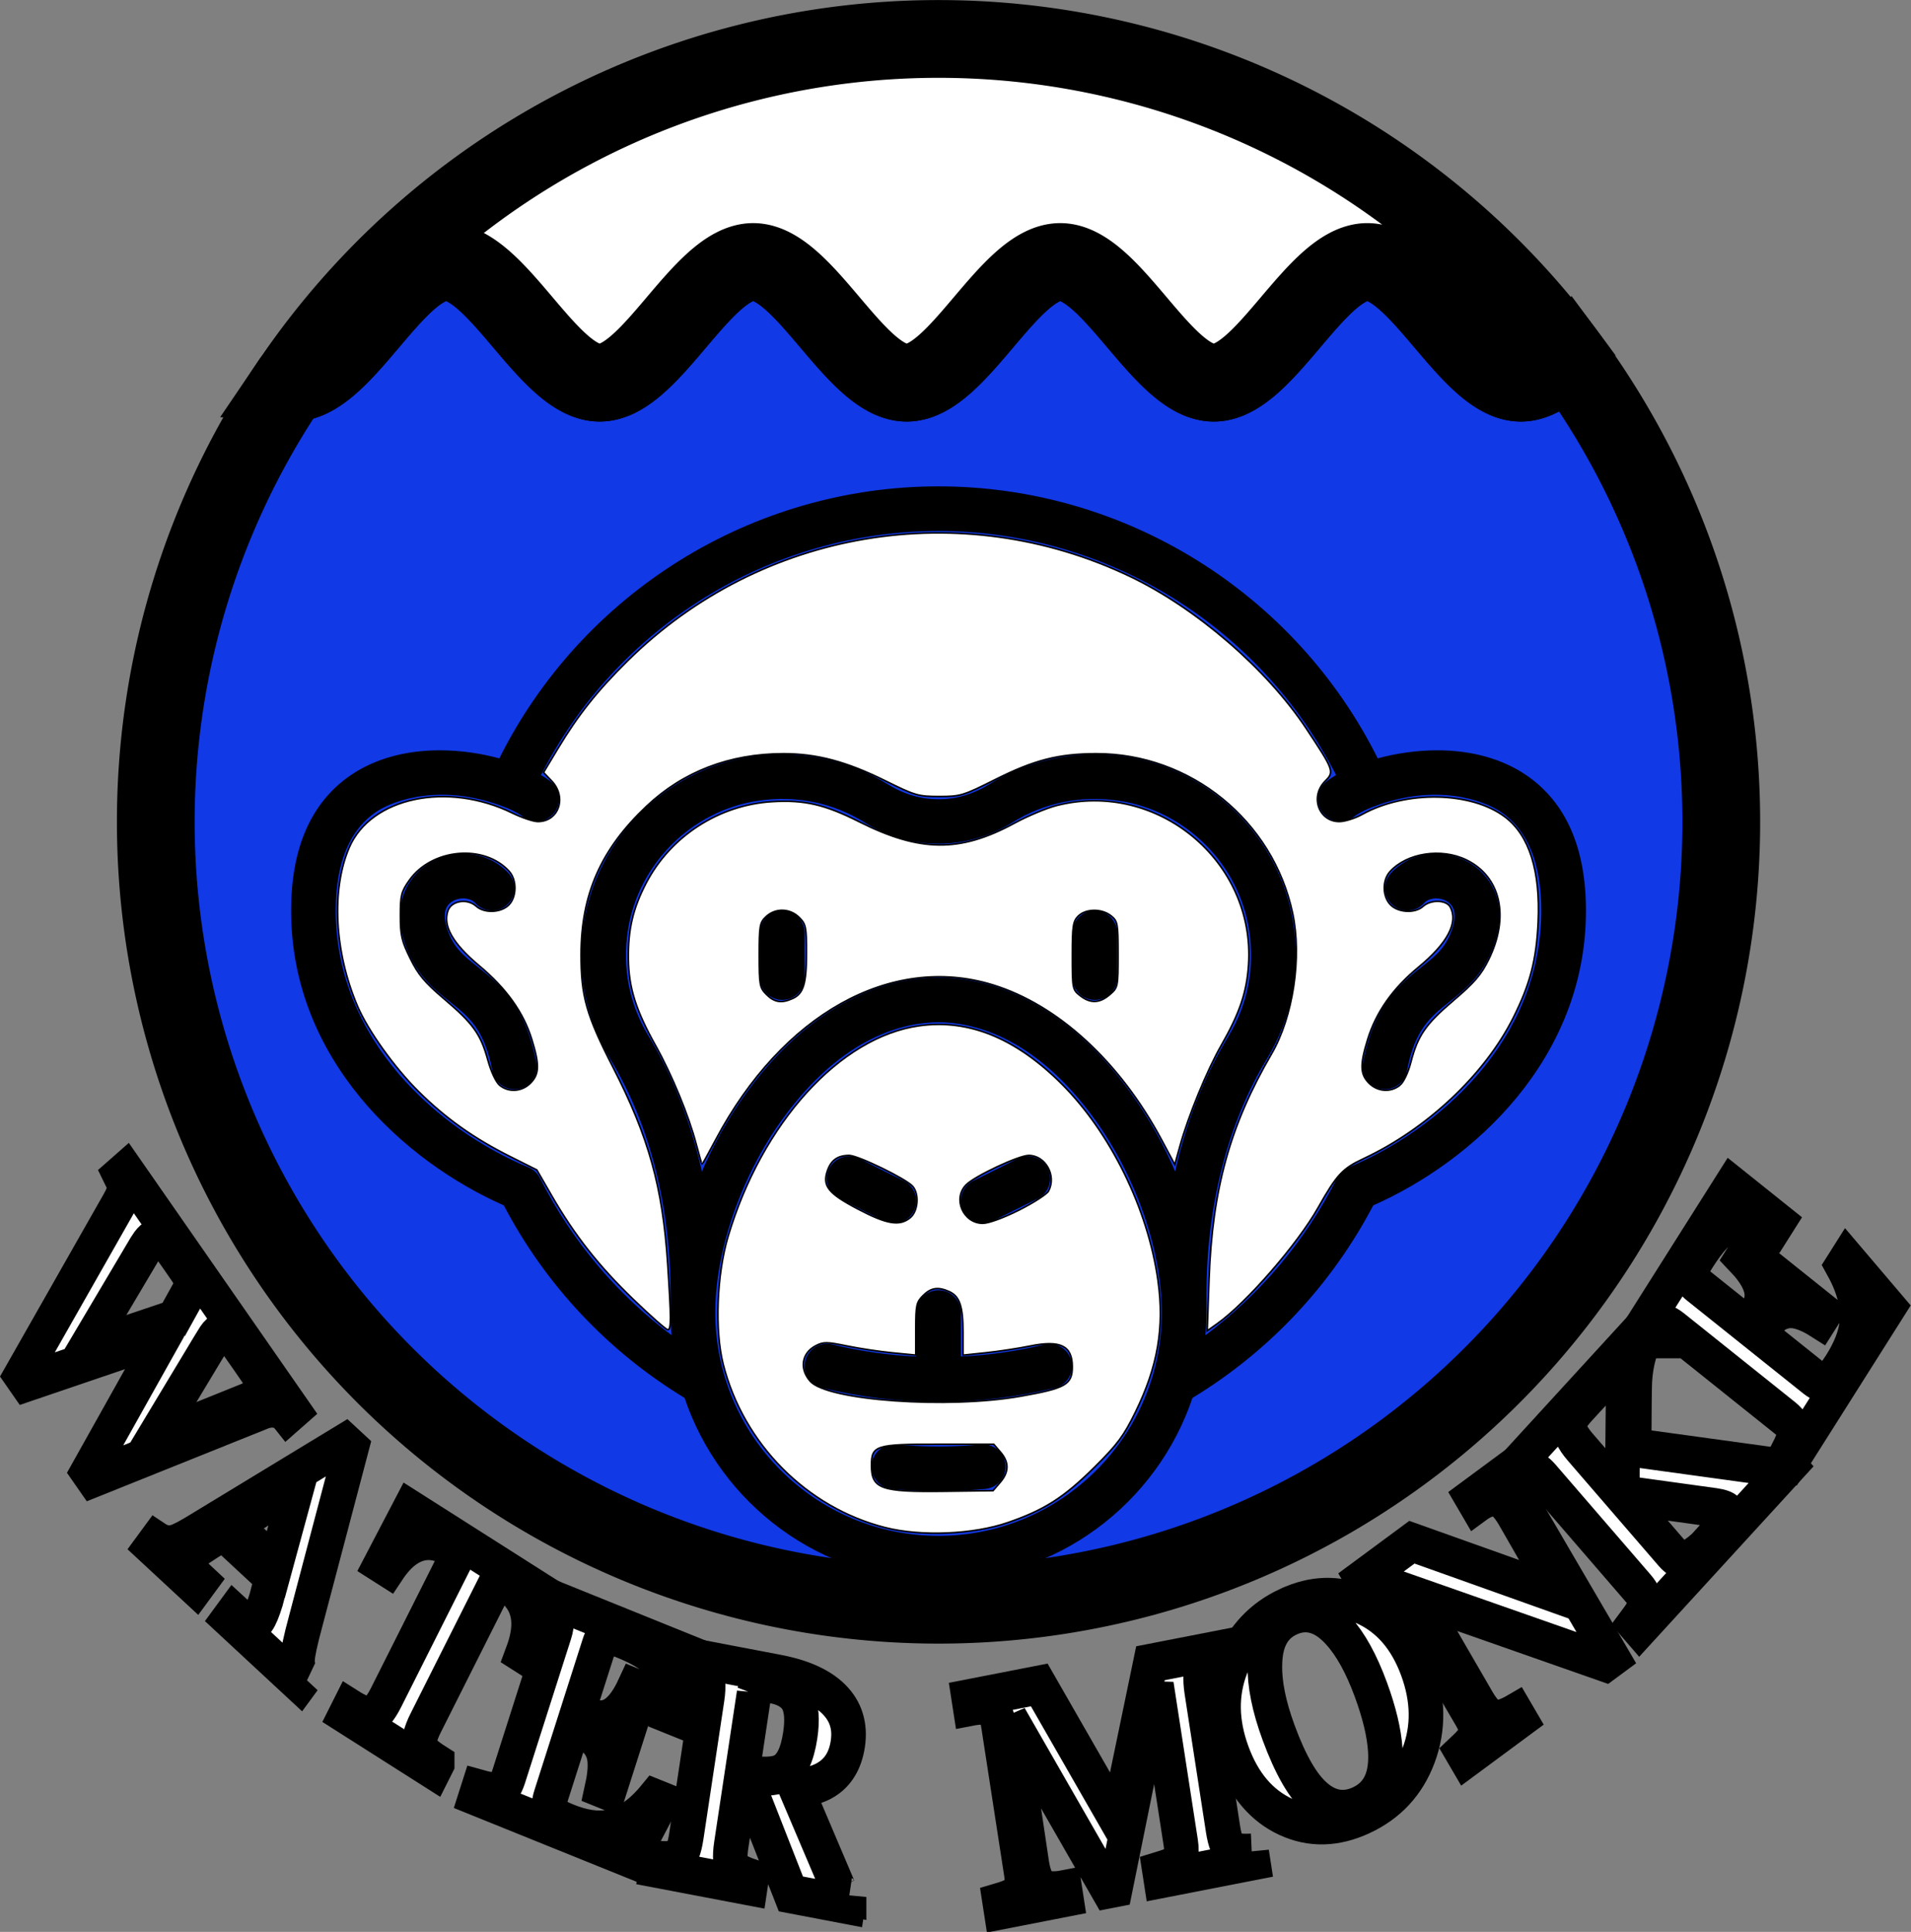 <?xml version="1.0" encoding="UTF-8" standalone="no"?>
<svg
   xmlns:dc="http://purl.org/dc/elements/1.1/"
   xmlns:cc="http://creativecommons.org/ns#"
   xmlns:rdf="http://www.w3.org/1999/02/22-rdf-syntax-ns#"
   xmlns:svg="http://www.w3.org/2000/svg"
   xmlns="http://www.w3.org/2000/svg"
   xmlns:sodipodi="http://sodipodi.sourceforge.net/DTD/sodipodi-0.dtd"
   xmlns:inkscape="http://www.inkscape.org/namespaces/inkscape"
   version="1.1"
   id="Capa_1"
   x="0px"
   y="0px"
   viewBox="0 0 776.319 784.671"
   xml:space="preserve"
   sodipodi:docname="logo.svg"
   inkscape:version="1.0.2 (e86c870879, 2021-01-15)"
   width="776.319"
   height="784.671"
   inkscape:export-filename="/home/andrea/Projects/Unity/Up the Drain/Assets/Sprites/logo.png"
   inkscape:export-xdpi="96"
   inkscape:export-ydpi="96"><rect x="0" y="0" width="776.319" height="784.671" fill="#808080" stroke="none"/><defs
   id="defs156"><inkscape:path-effect
   effect="bspline"
   id="path-effect1013"
   is_visible="true"
   lpeversion="1"
   weight="33.333"
   steps="2"
   helper_size="0"
   apply_no_weight="true"
   apply_with_weight="true"
   only_selected="false" /><inkscape:path-effect
   effect="bspline"
   id="path-effect1009"
   is_visible="true"
   lpeversion="1"
   weight="33.333"
   steps="2"
   helper_size="0"
   apply_no_weight="true"
   apply_with_weight="true"
   only_selected="false" /><inkscape:path-effect
   effect="bspline"
   id="path-effect1005"
   is_visible="true"
   lpeversion="1"
   weight="33.333"
   steps="2"
   helper_size="0"
   apply_no_weight="true"
   apply_with_weight="true"
   only_selected="false" /><inkscape:path-effect
   effect="bspline"
   id="path-effect1001"
   is_visible="true"
   lpeversion="1"
   weight="33.333"
   steps="2"
   helper_size="0"
   apply_no_weight="true"
   apply_with_weight="true"
   only_selected="false" /><inkscape:path-effect
   effect="bspline"
   id="path-effect997"
   is_visible="true"
   lpeversion="1"
   weight="33.333"
   steps="2"
   helper_size="0"
   apply_no_weight="true"
   apply_with_weight="true"
   only_selected="false" /><inkscape:path-effect
   effect="bspline"
   id="path-effect993"
   is_visible="true"
   lpeversion="1"
   weight="33.333"
   steps="2"
   helper_size="0"
   apply_no_weight="true"
   apply_with_weight="true"
   only_selected="false" />
	
	
	
	
	
	
	
	
	
</defs><sodipodi:namedview
   pagecolor="#ffffff"
   bordercolor="#666666"
   borderopacity="1"
   objecttolerance="10"
   gridtolerance="10"
   guidetolerance="10"
   inkscape:pageopacity="0"
   inkscape:pageshadow="2"
   inkscape:window-width="1920"
   inkscape:window-height="1024"
   id="namedview154"
   showgrid="false"
   inkscape:zoom="0.70710678"
   inkscape:cx="241.40047"
   inkscape:cy="247.0549"
   inkscape:window-x="0"
   inkscape:window-y="0"
   inkscape:window-maximized="1"
   inkscape:current-layer="Capa_1"
   fit-margin-top="0"
   fit-margin-left="0"
   fit-margin-right="0"
   fit-margin-bottom="0"
   inkscape:document-rotation="0"><inkscape:grid
     type="xygrid"
     id="grid985"
     originx="-130.377"
     originy="287.829" /></sodipodi:namedview>

<path
   id="path1074"
   style="display:none;fill:#1239e6;fill-opacity:1;stroke:#000000;stroke-width:14.7;stroke-miterlimit:4;stroke-dasharray:none;stroke-opacity:1;paint-order:stroke fill markers"
   d="M 204.156,487.201 A 148.016,148.016 0 0 0 81.951,552.099 148.016,148.016 0 0 0 56.409,635.217 148.016,148.016 0 0 0 204.425,783.232 148.016,148.016 0 0 0 352.441,635.217 148.016,148.016 0 0 0 323.286,547.01 148.016,148.016 0 0 0 204.425,487.201 a 148.016,148.016 0 0 0 -0.27,0 z" /><g
   id="g71"
   transform="matrix(1.037,0,0,1.166,1.4565595e-6,-102.864)"><path
     d="m 114.773,579.542 -2.176,1.702 q -1.904,-2.135 -4.562,-2.394 -2.569,-0.445 -5.732,0.743 l -65.982,23.555 -1.815,-2.321 29.301,-46.535 -0.454,-0.58 -53.129,16.073 -1.929,-2.466 37.955,-59.384 q 2.356,-3.713 2.505,-5.466 0.092,-1.825 -1.629,-4.922 l 2.176,-1.702 20.027,25.603 -2.176,1.702 q -2.156,-2.756 -4.032,-3.51 -1.787,-0.94 -3.963,0.762 -0.508,0.397 -1.192,1.166 -0.628,0.842 -1.255,1.683 l -23.292,34.937 34.658,-10.393 5.958,-9.571 q 1.139,-2.878 0.625,-4.581 -0.643,-1.718 -2.515,-4.112 l 2.176,-1.702 21.275,27.198 -2.176,1.702 q -2.553,-3.264 -4.325,-4.333 -1.844,-1.013 -3.875,0.576 -0.725,0.567 -1.353,1.409 l -2.47,3.568 -21.693,32.05 37.251,-13.356 q 0.419,-0.211 1.734,-0.772 1.315,-0.561 2.403,-1.412 2.466,-1.929 1.943,-4.092 -0.652,-2.179 -2.808,-4.935 l 2.176,-1.702 z"
     style="font-style:normal;font-variant:normal;font-weight:normal;font-stretch:normal;font-size:32px;line-height:1.25;font-family:'Gargi-1.2b';-inkscape-font-specification:'Gargi-1.2b';text-align:center;text-anchor:middle;fill:#ffffff;fill-opacity:1;stroke:#000000;stroke-width:13.555;stroke-miterlimit:4;stroke-dasharray:none;stroke-opacity:1;paint-order:stroke fill markers"
     id="path1104"
     inkscape:export-filename="/home/andrea/Projects/Unity/Up the Drain/Assets/logo.png"
     inkscape:export-xdpi="96"
     inkscape:export-ydpi="96" /><path
     d="m 119.201,672.669 -1.759,2.13 -27.625,-22.802 1.758,-2.13 q 3.977,3.283 5.866,3.887 2.006,0.462 3.706,-1.597 1.348,-1.633 3.093,-6.641 0.65,-2.09 2.321,-7.875 L 87.388,621.815 q -5.903,3.246 -8.995,5.112 -3.092,1.866 -3.795,2.718 -1.876,2.272 -0.165,5.118 1.093,1.858 4.076,4.32 l -1.758,2.13 -17.257,-14.244 1.759,-2.13 q 3.606,2.141 7.245,1.204 2.497,-0.566 9.27,-4.288 l 57.531,-31.078 2.344,1.934 -17.955,60.52 q -2.984,9.835 -3.134,13.055 -0.264,4.081 2.648,6.484 z m -27.779,-53.137 16.618,13.716 8.523,-27.829 z"
     style="font-style:normal;font-variant:normal;font-weight:normal;font-stretch:normal;font-size:32px;line-height:1.25;font-family:'Gargi-1.2b';-inkscape-font-specification:'Gargi-1.2b';text-align:center;text-anchor:middle;fill:#ffffff;fill-opacity:1;stroke:#000000;stroke-width:13.555;stroke-miterlimit:4;stroke-dasharray:none;stroke-opacity:1;paint-order:stroke fill markers"
     id="path1106"
     inkscape:export-filename="/home/andrea/Projects/Unity/Up the Drain/Assets/logo.png"
     inkscape:export-xdpi="96"
     inkscape:export-ydpi="96" /><path
     d="m 171.257,702.496 -1.359,2.405 -34.389,-19.44 1.359,-2.405 q 5.691,3.217 8.065,2.761 2.99,-0.425 6.299,-6.277 l 28.685,-50.741 q -7.214,-4.078 -12.376,-3.929 -8.382,0.233 -15.42,9.688 l -2.806,-1.586 11.242,-19.137 57.715,32.627 -10.761,19.409 -2.806,-1.586 q 4.507,-10.78 0.465,-18.037 -2.568,-4.625 -9.703,-8.658 l -28.685,50.741 q -3.308,5.852 -2.21,8.588 0.913,2.314 6.684,5.577 z"
     style="font-style:normal;font-variant:normal;font-weight:normal;font-stretch:normal;font-size:32px;line-height:1.25;font-family:'Gargi-1.2b';-inkscape-font-specification:'Gargi-1.2b';text-align:center;text-anchor:middle;fill:#ffffff;fill-opacity:1;stroke:#000000;stroke-width:13.555;stroke-miterlimit:4;stroke-dasharray:none;stroke-opacity:1;paint-order:stroke fill markers"
     id="path1108"
     inkscape:export-filename="/home/andrea/Projects/Unity/Up the Drain/Assets/logo.png"
     inkscape:export-xdpi="96"
     inkscape:export-ydpi="96" /><path
     d="m 210.76,646.23 0.934,-2.6 60.057,21.571 -7.501,20.885 -2.6,-0.934 q 2.033,-11.109 -2.435,-16.921 -3.732,-4.863 -15.172,-8.972 -4.593,-1.65 -6.433,-1.43 -1.785,0.337 -2.936,3.544 l -8.653,24.092 q 8.06,2.895 12.553,1.28 5.405,-1.972 9.886,-10.636 l 2.687,0.965 -12.606,35.098 -2.687,-0.965 q 2.408,-9.702 -0.309,-14.396 -2.568,-4.836 -10.801,-7.793 l -9.058,25.219 q -1.214,3.38 0.226,5.365 1.329,1.749 6.442,3.586 9.273,3.331 16.231,2.21 9.269,-1.563 17.784,-10.832 l 2.86,1.027 -11.941,20.171 -60.837,-21.851 0.934,-2.6 q 5.473,1.379 7.289,0.955 2.956,-0.602 4.543,-5.021 l 18.085,-50.35 q 1.681,-4.68 -0.445,-7.205 -1.589,-1.843 -6.095,-3.461 z"
     style="font-style:normal;font-variant:normal;font-weight:normal;font-stretch:normal;font-size:32px;line-height:1.25;font-family:'Gargi-1.2b';-inkscape-font-specification:'Gargi-1.2b';text-align:center;text-anchor:middle;fill:#ffffff;fill-opacity:1;stroke:#000000;stroke-width:13.555;stroke-miterlimit:4;stroke-dasharray:none;stroke-opacity:1;paint-order:stroke fill markers"
     id="path1110"
     inkscape:export-filename="/home/andrea/Projects/Unity/Up the Drain/Assets/logo.png"
     inkscape:export-xdpi="96"
     inkscape:export-ydpi="96" /><path
     d="m 295.389,678.251 -4.708,27.781 q 11.348,1.923 15.745,-0.32 5.321,-2.741 7.06,-13 1.385,-8.171 -1.147,-12.522 -2.653,-4.185 -9.371,-5.324 -4.267,-0.723 -5.404,-0.075 -1.228,0.632 -2.174,3.461 z m 37.228,70.752 -0.462,2.724 -22.334,-3.785 -16.73,-37.952 -2.996,-0.508 -3.631,21.426 q -1.031,6.083 0.765,8.162 1.388,1.73 7.166,3.456 l -0.462,2.724 -36.86,-6.247 0.462,-2.724 q 6.206,0.305 7.874,-0.72 2.396,-1.462 3.442,-7.635 l 8.17,-48.208 q 1.108,-6.537 -1.02,-8.859 -1.554,-1.851 -6.911,-2.759 l 0.462,-2.724 35.135,5.955 q 14.98,2.539 22.032,8.871 6.977,6.226 5.407,15.486 -1.477,8.716 -8.663,12.541 -3.912,2.139 -11.559,3.178 l 16.618,34.758 q 0.768,1.531 1.796,2.079 1.028,0.548 2.299,0.763 z"
     style="font-style:normal;font-variant:normal;font-weight:normal;font-stretch:normal;font-size:32px;line-height:1.25;font-family:'Gargi-1.2b';-inkscape-font-specification:'Gargi-1.2b';text-align:center;text-anchor:middle;fill:#ffffff;fill-opacity:1;stroke:#000000;stroke-width:13.555;stroke-miterlimit:4;stroke-dasharray:none;stroke-opacity:1;paint-order:stroke fill markers"
     id="path1112"
     inkscape:export-filename="/home/andrea/Projects/Unity/Up the Drain/Assets/logo.png"
     inkscape:export-xdpi="96"
     inkscape:export-ydpi="96" /><path
     d="m 490.371,733.696 0.472,2.722 -36.109,6.266 -0.472,-2.722 q 4.73,-1.288 5.74,-1.931 3.59,-1.931 2.551,-7.919 l -9.525,-54.889 -16.076,70.547 -2.903,0.504 -38.349,-59.42 8.513,50.672 q 1.039,5.988 3.642,8.06 2.587,1.981 9.301,0.816 l 0.472,2.722 -25.494,4.424 -0.472,-2.722 q 6.347,-1.662 7.787,-3.594 1.44,-1.932 0.59,-6.831 l -8.974,-51.714 q -0.771,-4.446 -3.051,-5.732 -2.189,-1.302 -7.995,-0.295 l -0.472,-2.722 27.581,-4.786 30.685,47.572 12.863,-55.13 27.399,-4.755 0.472,2.722 q -5.353,0.929 -6.841,2.589 -2.087,2.512 -0.954,9.044 l 8.36,48.176 q 1.055,6.079 3.35,7.456 1.885,1.168 7.908,0.871 z"
     style="font-style:normal;font-variant:normal;font-weight:normal;font-stretch:normal;font-size:32px;line-height:1.25;font-family:'Gargi-1.2b';-inkscape-font-specification:'Gargi-1.2b';text-align:center;text-anchor:middle;fill:#ffffff;fill-opacity:1;stroke:#000000;stroke-width:13.555;stroke-miterlimit:4;stroke-dasharray:none;stroke-opacity:1;paint-order:stroke fill markers"
     id="path1114"
     inkscape:export-filename="/home/andrea/Projects/Unity/Up the Drain/Assets/logo.png"
     inkscape:export-xdpi="96"
     inkscape:export-ydpi="96" /><path
     d="m 505.408,651.29 q -9.705,4.002 -9.894,16.829 -0.271,9.972 5.346,23.593 6.915,16.77 14.811,22.877 7.932,6.192 16.87,2.506 11.237,-4.633 10.123,-19.413 -0.675,-8.885 -5.625,-20.888 -5.581,-13.536 -12.752,-20.539 -9.09,-9.001 -18.88,-4.964 z m -1.369,-3.32 q 15.238,-6.283 29.455,-0.791 14.938,5.793 21.678,22.138 6.599,16.004 0.561,30.347 -6.038,14.343 -21.787,20.836 -15.834,6.529 -30.227,0.611 -14.272,-5.868 -20.907,-21.958 -6.739,-16.345 -0.496,-30.672 6.399,-14.192 21.722,-20.511 z"
     style="font-style:normal;font-variant:normal;font-weight:normal;font-stretch:normal;font-size:32px;line-height:1.25;font-family:'Gargi-1.2b';-inkscape-font-specification:'Gargi-1.2b';text-align:center;text-anchor:middle;fill:#ffffff;fill-opacity:1;stroke:#000000;stroke-width:13.555;stroke-miterlimit:4;stroke-dasharray:none;stroke-opacity:1;paint-order:stroke fill markers"
     id="path1116"
     inkscape:export-filename="/home/andrea/Projects/Unity/Up the Drain/Assets/logo.png"
     inkscape:export-xdpi="96"
     inkscape:export-ydpi="96" /><path
     d="m 574.347,700.835 -1.517,-2.308 q 4.34,-3.624 5.067,-5.535 1.066,-2.905 -1.766,-7.214 L 547.352,641.995 q -6.499,-2.009 -9.129,-2.154 -1.915,-0.064 -3.069,0.695 l -1.517,-2.308 19.468,-12.796 57.906,18.356 -18.129,-28.084 q -3.136,-4.771 -5.862,-5.733 -3.465,-1.248 -8.775,2.241 l -1.517,-2.308 19.852,-13.049 1.517,2.308 q -4.34,3.624 -4.636,6.023 -0.092,2.375 2.336,6.068 l 35.759,54.402 -2.616,1.72 -74.017,-23.084 24.124,37.036 q 3.288,5.002 6.194,5.736 2.933,0.606 8.597,-2.345 l 1.517,2.308 z"
     style="font-style:normal;font-variant:normal;font-weight:normal;font-stretch:normal;font-size:32px;line-height:1.25;font-family:'Gargi-1.2b';-inkscape-font-specification:'Gargi-1.2b';text-align:center;text-anchor:middle;fill:#ffffff;fill-opacity:1;stroke:#000000;stroke-width:13.555;stroke-miterlimit:4;stroke-dasharray:none;stroke-opacity:1;paint-order:stroke fill markers"
     id="path1118"
     inkscape:export-filename="/home/andrea/Projects/Unity/Up the Drain/Assets/logo.png"
     inkscape:export-xdpi="96"
     inkscape:export-ydpi="96" /><path
     d="m 698.947,596.875 1.924,1.982 -26.625,25.849 -1.924,-1.982 q 3.7,-3.592 4.634,-5.141 0.935,-1.549 -0.026,-2.54 -1.155,-1.189 -5.249,-1.706 l -31.915,-3.923 -0.19,4.035 15.073,15.526 q 3.079,3.171 6.149,2.5 2.025,-0.426 6.24,-3.62 l 1.924,1.982 -26.691,25.913 -1.924,-1.982 q 3.579,-4.245 3.997,-6.062 0.693,-2.855 -2.578,-6.224 l -37.267,-38.385 q -2.63,-2.709 -5.102,-2.876 -2.927,-0.239 -7.221,3.931 l -1.924,-1.982 26.823,-26.042 1.924,1.982 q -3.832,3.72 -4.191,5.994 -0.441,3.38 4.178,8.137 l 16.485,16.979 0.372,-33.987 q 0.105,-2.668 0.054,-3.646 -0.164,-2.151 -1.446,-3.473 -1.347,-1.387 -3.244,-0.829 -1.834,0.754 -5.997,4.795 l -1.924,-1.982 22.925,-22.257 1.924,1.982 q -6.805,6.607 -7.711,19.422 -0.174,2.993 -0.278,23.243 l 53.301,6.519 q 1.755,0.221 2.935,-0.282 1.18,-0.503 2.567,-1.85 z"
     style="font-style:normal;font-variant:normal;font-weight:normal;font-stretch:normal;font-size:32px;line-height:1.25;font-family:'Gargi-1.2b';-inkscape-font-specification:'Gargi-1.2b';text-align:center;text-anchor:middle;fill:#ffffff;fill-opacity:1;stroke:#000000;stroke-width:13.555;stroke-miterlimit:4;stroke-dasharray:none;stroke-opacity:1;paint-order:stroke fill markers"
     id="path1120"
     inkscape:export-filename="/home/andrea/Projects/Unity/Up the Drain/Assets/logo.png"
     inkscape:export-xdpi="96"
     inkscape:export-ydpi="96" /><path
     d="m 643.663,554.587 -2.251,-1.601 36.981,-52.005 18.085,12.861 -1.601,2.251 q -10.147,-4.956 -16.95,-2.223 -5.69,2.281 -12.734,12.187 -2.828,3.977 -3.113,5.808 -0.157,1.809 2.62,3.784 l 20.862,14.835 q 4.963,-6.979 4.621,-11.742 -0.44,-5.737 -7.573,-12.39 l 1.654,-2.326 30.392,21.612 -1.654,2.326 q -8.692,-4.938 -13.945,-3.589 -5.35,1.167 -10.419,8.296 l 21.837,15.529 q 2.927,2.081 5.226,1.231 2.043,-0.807 5.191,-5.235 5.71,-8.03 6.509,-15.032 0.997,-9.347 -5.63,-20.048 l 1.761,-2.476 16.199,16.943 -37.461,52.68 -2.251,-1.601 q 2.805,-4.898 2.887,-6.761 0.218,-3.008 -3.609,-5.73 L 655.698,551.168 q -4.052,-2.882 -7.057,-1.516 -2.203,1.032 -4.978,4.935 z"
     style="font-style:normal;font-variant:normal;font-weight:normal;font-stretch:normal;font-size:32px;line-height:1.25;font-family:'Gargi-1.2b';-inkscape-font-specification:'Gargi-1.2b';text-align:center;text-anchor:middle;fill:#ffffff;fill-opacity:1;stroke:#000000;stroke-width:13.555;stroke-miterlimit:4;stroke-dasharray:none;stroke-opacity:1;paint-order:stroke fill markers"
     id="path1122"
     inkscape:export-filename="/home/andrea/Projects/Unity/Up the Drain/Assets/logo.png"
     inkscape:export-xdpi="96"
     inkscape:export-ydpi="96" /></g><g
   id="g123"
   transform="translate(-27.075,403.717)">
</g>
<g
   id="g125"
   transform="translate(-27.075,403.717)">
</g>
<g
   id="g127"
   transform="translate(-27.075,403.717)">
</g>
<g
   id="g129"
   transform="translate(-27.075,403.717)">
</g>
<g
   id="g131"
   transform="translate(-27.075,403.717)">
</g>
<g
   id="g133"
   transform="translate(-27.075,403.717)">
</g>
<g
   id="g135"
   transform="translate(-27.075,403.717)">
</g>
<g
   id="g137"
   transform="translate(-27.075,403.717)">
</g>
<g
   id="g139"
   transform="translate(-27.075,403.717)">
</g>
<g
   id="g141"
   transform="translate(-27.075,403.717)">
</g>
<g
   id="g143"
   transform="translate(-27.075,403.717)">
</g>
<g
   id="g145"
   transform="translate(-27.075,403.717)">
</g>
<g
   id="g147"
   transform="translate(-27.075,403.717)">
</g>
<g
   id="g149"
   transform="translate(-27.075,403.717)">
</g>
<g
   id="g151"
   transform="translate(-27.075,403.717)">
</g>
<path
   id="path160"
   style="fill:#1239e6;fill-opacity:1;stroke:#000000;stroke-width:31.58;stroke-miterlimit:4;stroke-dasharray:none;stroke-opacity:1;paint-order:stroke fill markers"
   d="m 636.615,144.305 c -1.067,1.06 -2.134,2.518 -3.201,3.462 -2.599,2.298 -5.197,4.215 -7.796,5.555 -2.599,1.341 -5.198,2.106 -7.796,2.106 -2.598,4.9e-4 -5.193,-0.762 -7.792,-2.102 -2.599,-1.34 -5.197,-3.258 -7.796,-5.555 -5.197,-4.596 -10.394,-10.723 -15.592,-16.851 -5.198,-6.128 -10.398,-12.255 -15.596,-16.851 -2.599,-2.298 -5.197,-4.215 -7.796,-5.555 -2.599,-1.341 -5.197,-2.106 -7.796,-2.106 -2.599,-5e-4 -5.197,0.766 -7.796,2.106 -2.599,1.34 -5.201,3.253 -7.8,5.551 -5.198,4.596 -10.394,10.723 -15.592,16.851 -5.197,6.128 -10.395,12.255 -15.592,16.851 -2.599,2.298 -5.197,4.215 -7.796,5.555 -2.599,1.341 -5.198,2.106 -7.796,2.106 -2.598,4.9e-4 -5.197,-0.762 -7.796,-2.102 -2.599,-1.34 -5.197,-3.258 -7.796,-5.555 -5.197,-4.596 -10.394,-10.723 -15.592,-16.851 -5.198,-6.128 -10.394,-12.255 -15.592,-16.851 -2.599,-2.298 -5.197,-4.215 -7.796,-5.555 -2.599,-1.341 -5.197,-2.106 -7.796,-2.106 -2.599,-5e-4 -5.201,0.766 -7.8,2.106 -2.599,1.34 -5.197,3.253 -7.796,5.551 -5.198,4.596 -10.394,10.723 -15.592,16.851 -5.197,6.128 -10.395,12.255 -15.592,16.851 -2.599,2.298 -5.197,4.215 -7.796,5.555 -2.599,1.341 -5.198,2.106 -7.796,2.106 -2.598,4.9e-4 -5.197,-0.762 -7.796,-2.102 -2.599,-1.34 -5.197,-3.258 -7.796,-5.555 -5.197,-4.596 -10.394,-10.723 -15.592,-16.851 -5.198,-6.128 -10.394,-12.255 -15.592,-16.851 -2.599,-2.298 -5.197,-4.215 -7.796,-5.555 -2.599,-1.341 -5.197,-2.106 -7.796,-2.106 -2.599,-5e-4 -5.201,0.766 -7.8,2.106 -2.599,1.34 -5.197,3.253 -7.796,5.551 -5.198,4.596 -10.394,10.723 -15.592,16.851 -5.197,6.128 -10.395,12.255 -15.592,16.851 -2.599,2.298 -5.197,4.215 -7.796,5.555 -2.599,1.341 -5.198,2.106 -7.796,2.106 -2.598,4.9e-4 -5.197,-0.762 -7.796,-2.102 -2.599,-1.34 -5.197,-3.258 -7.796,-5.555 -5.197,-4.596 -10.394,-10.723 -15.592,-16.851 -5.198,-6.128 -10.394,-12.255 -15.592,-16.851 -2.599,-2.298 -5.197,-4.215 -7.796,-5.555 -2.599,-1.341 -5.201,-2.106 -7.8,-2.106 -2.599,-5e-4 -5.197,0.766 -7.796,2.106 -2.599,1.34 -5.197,3.253 -7.796,5.551 -5.198,4.596 -10.394,10.723 -15.592,16.851 -5.197,6.128 -10.395,12.255 -15.592,16.851 -2.599,2.298 -5.197,4.215 -7.796,5.555 -2.599,1.341 -5.198,2.106 -7.796,2.106 -0.236,4e-5 -0.473,-0.176 -0.709,-0.189 A 317.981,317.981 0 0 0 63.284,333.8 317.981,317.981 0 0 0 381.266,651.781 317.981,317.981 0 0 0 699.247,333.8 317.981,317.981 0 0 0 636.615,144.305 Z"
   inkscape:export-filename="/home/andrea/Projects/Unity/Up the Drain/Assets/logo.png"
   inkscape:export-xdpi="96"
   inkscape:export-ydpi="96" /><path
   id="path1057"
   style="fill:#ffffff;fill-opacity:1;stroke:#000000;stroke-width:31.58;stroke-miterlimit:4;stroke-dasharray:none;stroke-opacity:1;paint-order:stroke fill markers"
   d="M 380.687,15.819 A 317.981,317.981 0 0 0 118.154,155.24 c 0.236,0.013 0.473,0.189 0.709,0.189 2.598,-4.7e-4 5.197,-0.766 7.796,-2.106 2.599,-1.341 5.197,-3.257 7.796,-5.555 5.197,-4.596 10.394,-10.723 15.592,-16.851 5.198,-6.128 10.394,-12.255 15.592,-16.851 2.599,-2.298 5.197,-4.211 7.796,-5.551 2.599,-1.34 5.197,-2.107 7.796,-2.106 2.599,4.9e-4 5.201,0.766 7.8,2.106 2.599,1.341 5.197,3.257 7.796,5.555 5.198,4.596 10.394,10.723 15.592,16.851 5.198,6.128 10.395,12.255 15.592,16.851 2.599,2.298 5.197,4.215 7.796,5.555 2.599,1.34 5.198,2.103 7.796,2.102 2.598,-4.7e-4 5.197,-0.766 7.796,-2.106 2.599,-1.341 5.197,-3.257 7.796,-5.555 5.197,-4.596 10.394,-10.723 15.592,-16.851 5.197,-6.128 10.394,-12.255 15.592,-16.851 2.599,-2.298 5.197,-4.211 7.796,-5.551 2.599,-1.34 5.201,-2.107 7.8,-2.106 2.599,4.9e-4 5.197,0.766 7.796,2.106 2.599,1.341 5.197,3.257 7.796,5.555 5.198,4.596 10.394,10.723 15.592,16.851 5.198,6.128 10.395,12.255 15.592,16.851 2.599,2.298 5.197,4.215 7.796,5.555 2.599,1.34 5.198,2.103 7.796,2.102 2.598,-4.7e-4 5.197,-0.766 7.796,-2.106 2.599,-1.341 5.197,-3.257 7.796,-5.555 5.197,-4.596 10.394,-10.723 15.592,-16.851 5.197,-6.128 10.394,-12.255 15.592,-16.851 2.599,-2.298 5.197,-4.211 7.796,-5.551 2.599,-1.34 5.201,-2.107 7.8,-2.106 2.599,4.9e-4 5.197,0.766 7.796,2.106 2.599,1.341 5.197,3.257 7.796,5.555 5.198,4.596 10.394,10.723 15.592,16.851 5.198,6.128 10.395,12.255 15.592,16.851 2.599,2.298 5.197,4.215 7.796,5.555 2.599,1.34 5.198,2.103 7.796,2.102 2.598,-4.7e-4 5.197,-0.766 7.796,-2.106 2.599,-1.341 5.197,-3.257 7.796,-5.555 5.197,-4.596 10.394,-10.723 15.592,-16.851 5.198,-6.128 10.394,-12.255 15.592,-16.851 2.599,-2.298 5.201,-4.211 7.8,-5.551 2.599,-1.34 5.197,-2.107 7.796,-2.106 2.599,4.9e-4 5.197,0.766 7.796,2.106 2.599,1.341 5.197,3.257 7.796,5.555 5.198,4.596 10.399,10.723 15.596,16.851 5.198,6.128 10.395,12.255 15.592,16.851 2.599,2.298 5.197,4.215 7.796,5.555 2.599,1.34 5.193,2.103 7.792,2.102 2.598,-4.7e-4 5.197,-0.766 7.796,-2.106 2.599,-1.341 5.197,-3.257 7.796,-5.555 1.067,-0.944 2.134,-2.402 3.201,-3.462 A 317.981,317.981 0 0 0 381.266,15.819 a 317.981,317.981 0 0 0 -0.579,0 z"
   inkscape:export-filename="/home/andrea/Projects/Unity/Up the Drain/Assets/logo.png"
   inkscape:export-xdpi="96"
   inkscape:export-ydpi="96" /><path
   d="m 619.885,315.43 c -9.565,-6.587 -21.928,-10.085 -35.756,-10.12 -0.069,0 -0.137,0 -0.206,0 -8.149,0 -16.625,1.179 -24.537,3.377 C 525.888,241.265 456.796,198.107 381.266,198.107 c -75.53,0 -144.623,43.158 -178.12,110.582 -7.913,-2.198 -16.387,-3.377 -24.537,-3.377 -0.069,0 -0.138,0 -0.206,0 -13.828,0.034 -26.192,3.534 -35.756,10.12 -15.806,10.885 -23.82,29.196 -23.82,54.423 0,60.15 45.803,101.454 86.252,119.29 16.924,32.329 42.278,59.335 73.495,78.253 14.378,42.937 54.977,73.965 102.691,73.965 47.724,0 88.332,-31.042 102.701,-73.994 0.143,-0.076 0.288,-0.147 0.428,-0.232 31.014,-18.905 56.219,-45.825 73.057,-77.993 40.451,-17.836 86.254,-59.139 86.254,-119.289 0,-25.227 -8.014,-43.538 -23.82,-54.424 z M 458.686,443.958 c -21.699,-29.875 -49.195,-46.329 -77.42,-46.329 -28.226,0 -55.721,16.454 -77.42,46.329 -7.567,10.417 -13.933,21.87 -18.884,33.704 -4.477,-20.73 -11.877,-39.868 -22.041,-56.654 -7.872,-13.002 -10.771,-27.987 -8.383,-43.338 4.214,-27.095 26.101,-48.878 53.224,-52.971 15.555,-2.347 30.69,0.716 43.77,8.857 18.341,11.418 41.13,11.416 59.471,0 13.081,-8.14 28.218,-11.205 43.77,-8.857 27.123,4.091 49.01,25.874 53.224,52.971 2.387,15.351 -0.511,30.336 -8.383,43.338 -10.164,16.787 -17.565,35.924 -22.041,56.654 -4.952,-11.833 -11.317,-23.286 -18.884,-33.704 z m -77.42,180.401 c -50.32,0 -91.259,-40.938 -91.259,-91.259 0,-25.386 10.575,-55.714 27.596,-79.148 24.847,-34.21 50.552,-39.318 63.662,-39.318 13.111,0 38.815,5.108 63.662,39.318 17.022,23.434 27.596,53.762 27.596,79.148 0,50.32 -40.938,91.259 -91.259,91.259 z M 548.023,474.686 c -1.877,0.781 -3.412,2.208 -4.327,4.026 -12.945,25.695 -31.685,47.832 -54.67,64.812 0.329,-3.432 0.503,-6.907 0.503,-10.423 v -6.862 c 0,-36.471 8.516,-69.812 24.628,-96.422 9.972,-16.468 13.651,-35.403 10.64,-54.759 -5.344,-34.362 -33.098,-61.983 -67.491,-67.172 -19.326,-2.917 -38.965,1.074 -55.291,11.234 -12.994,8.086 -28.508,8.086 -41.501,0 -16.327,-10.16 -35.963,-14.149 -55.291,-11.234 -34.393,5.189 -62.147,32.81 -67.491,67.172 -3.011,19.355 0.668,38.289 10.64,54.759 16.113,26.609 24.628,59.951 24.628,96.421 v 6.862 c 0,3.518 0.175,6.995 0.504,10.426 -22.986,-16.978 -41.718,-39.109 -54.67,-64.815 -0.915,-1.817 -2.45,-3.243 -4.327,-4.026 -36.295,-15.099 -78.679,-51.615 -78.679,-104.831 0,-19.297 5.538,-32.897 16.461,-40.419 7.759,-5.343 27.508,-11.861 52.303,-2.397 0.245,0.093 0.492,0.172 0.74,0.242 0.143,0.067 0.281,0.141 0.429,0.201 4.037,1.642 6.155,3.057 7.058,3.756 1.549,1.196 3.377,1.774 5.193,1.774 2.543,0 5.058,-1.136 6.734,-3.303 2.872,-3.715 2.187,-9.054 -1.528,-11.927 -1.23,-0.951 -2.639,-1.872 -4.2,-2.762 30.866,-60.954 93.643,-99.907 162.245,-99.907 68.603,0 131.38,38.953 162.245,99.907 -1.56,0.89 -2.969,1.81 -4.199,2.762 -3.715,2.872 -4.4,8.211 -1.529,11.927 1.676,2.168 4.19,3.303 6.734,3.303 1.815,0 3.645,-0.579 5.193,-1.774 0.905,-0.699 3.026,-2.118 7.067,-3.759 0.147,-0.06 0.286,-0.133 0.427,-0.199 0.245,-0.069 0.49,-0.146 0.732,-0.239 24.797,-9.463 44.546,-2.946 52.303,2.397 10.923,7.523 16.461,21.122 16.461,40.419 0,53.216 -42.384,89.732 -78.677,104.832 z"
   id="path103"
   style="stroke:#000000;stroke-width:1.134;stroke-miterlimit:4;stroke-dasharray:none;stroke-opacity:1"
   inkscape:export-filename="/home/andrea/Projects/Unity/Up the Drain/Assets/logo.png"
   inkscape:export-xdpi="96"
   inkscape:export-ydpi="96" /><path
   d="m 424.385,546.651 c -11.293,2.752 -22.922,4.378 -34.617,4.914 v -18.466 c 0,-4.697 -3.807,-8.502 -8.502,-8.502 -4.696,0 -8.502,3.806 -8.502,8.502 v 18.466 c -11.75,-0.54 -23.435,-2.177 -34.777,-4.954 -4.565,-1.115 -9.163,1.677 -10.28,6.237 -1.117,4.561 1.676,9.163 6.236,10.28 15.399,3.769 31.32,5.681 47.323,5.681 15.941,0 31.803,-1.897 47.147,-5.639 4.562,-1.111 7.359,-5.711 6.246,-10.274 -1.112,-4.561 -5.708,-7.356 -10.274,-6.245 z"
   id="path105"
   style="stroke:#000000;stroke-width:1.134;stroke-miterlimit:4;stroke-dasharray:none;stroke-opacity:1"
   inkscape:export-filename="/home/andrea/Projects/Unity/Up the Drain/Assets/logo.png"
   inkscape:export-xdpi="96"
   inkscape:export-ydpi="96" /><path
   d="m 398.601,587.264 c -11.436,1.085 -23.238,1.085 -34.674,0 -4.673,-0.433 -8.823,2.988 -9.266,7.662 -0.443,4.675 2.987,8.824 7.662,9.268 6.25,0.592 12.623,0.892 18.942,0.892 6.319,0 12.691,-0.3 18.94,-0.892 4.675,-0.443 8.106,-4.592 7.662,-9.268 -0.443,-4.675 -4.6,-8.098 -9.266,-7.662 z"
   id="path107"
   style="stroke:#000000;stroke-width:1.134;stroke-miterlimit:4;stroke-dasharray:none;stroke-opacity:1"
   inkscape:export-filename="/home/andrea/Projects/Unity/Up the Drain/Assets/logo.png"
   inkscape:export-xdpi="96"
   inkscape:export-ydpi="96" /><path
   d="m 193.689,393.123 c -6.026,-4.768 -10.38,-8.214 -12.86,-16.608 -1.091,-3.691 -1.479,-8.6 2.861,-11.02 3.309,-1.843 7.73,-1.415 9.855,0.96 3.131,3.498 8.506,3.8 12.005,0.667 3.5,-3.131 3.798,-8.506 0.667,-12.005 -7.488,-8.371 -20.445,-10.25 -30.808,-4.473 -8.284,4.617 -15.494,15.106 -10.89,30.69 4.009,13.565 11.768,19.706 18.614,25.125 7.64,6.046 14.239,11.267 17.459,28.448 0.766,4.086 4.336,6.937 8.347,6.937 0.519,0 1.046,-0.048 1.577,-0.147 4.615,-0.865 7.654,-5.308 6.789,-9.923 -4.392,-23.434 -15.053,-31.869 -23.617,-38.649 z"
   id="path109"
   style="stroke:#000000;stroke-width:1.134;stroke-miterlimit:4;stroke-dasharray:none;stroke-opacity:1"
   inkscape:export-filename="/home/andrea/Projects/Unity/Up the Drain/Assets/logo.png"
   inkscape:export-xdpi="96"
   inkscape:export-ydpi="96" /><path
   d="m 596.19,350.643 c -10.363,-5.778 -23.319,-3.895 -30.808,4.473 -3.131,3.5 -2.833,8.874 0.667,12.005 3.497,3.131 8.874,2.833 12.005,-0.667 2.124,-2.374 6.546,-2.805 9.855,-0.96 4.342,2.42 3.953,7.329 2.861,11.02 -2.48,8.394 -6.834,11.84 -12.86,16.608 -8.566,6.779 -19.226,15.216 -23.62,38.649 -0.865,4.615 2.174,9.058 6.789,9.923 0.529,0.1 1.057,0.147 1.577,0.147 4.011,0 7.582,-2.851 8.347,-6.937 3.221,-17.179 9.82,-22.402 17.459,-28.448 6.847,-5.419 14.607,-11.56 18.614,-25.125 4.606,-15.584 -2.604,-26.073 -10.888,-30.69 z"
   id="path111"
   style="stroke:#000000;stroke-width:1.134;stroke-miterlimit:4;stroke-dasharray:none;stroke-opacity:1"
   inkscape:export-filename="/home/andrea/Projects/Unity/Up the Drain/Assets/logo.png"
   inkscape:export-xdpi="96"
   inkscape:export-ydpi="96" /><path
   d="m 317.781,370.421 c -4.696,0 -8.502,3.806 -8.502,8.502 v 18.138 c 0,4.697 3.807,8.502 8.502,8.502 4.696,0 8.502,-3.806 8.502,-8.502 v -18.138 c 0,-4.697 -3.807,-8.502 -8.502,-8.502 z"
   id="path113"
   style="stroke:#000000;stroke-width:1.134;stroke-miterlimit:4;stroke-dasharray:none;stroke-opacity:1"
   inkscape:export-filename="/home/andrea/Projects/Unity/Up the Drain/Assets/logo.png"
   inkscape:export-xdpi="96"
   inkscape:export-ydpi="96" /><path
   d="m 444.75,370.421 c -4.696,0 -8.502,3.806 -8.502,8.502 v 18.138 c 0,4.697 3.807,8.502 8.502,8.502 4.696,0 8.502,-3.806 8.502,-8.502 v -18.138 c 0,-4.697 -3.807,-8.502 -8.502,-8.502 z"
   id="path115"
   style="stroke:#000000;stroke-width:1.134;stroke-miterlimit:4;stroke-dasharray:none;stroke-opacity:1"
   inkscape:export-filename="/home/andrea/Projects/Unity/Up the Drain/Assets/logo.png"
   inkscape:export-xdpi="96"
   inkscape:export-ydpi="96" /><path
   d="m 341.187,486.289 18.138,9.069 c 1.221,0.611 2.518,0.9 3.795,0.9 3.119,0 6.122,-1.723 7.611,-4.701 2.101,-4.2 0.398,-9.307 -3.802,-11.408 l -18.138,-9.069 c -4.197,-2.102 -9.305,-0.399 -11.407,3.802 -2.101,4.2 -0.398,9.306 3.802,11.407 z"
   id="path117"
   style="stroke:#000000;stroke-width:1.134;stroke-miterlimit:4;stroke-dasharray:none;stroke-opacity:1"
   inkscape:export-filename="/home/andrea/Projects/Unity/Up the Drain/Assets/logo.png"
   inkscape:export-xdpi="96"
   inkscape:export-ydpi="96" /><path
   d="m 399.411,496.258 c 1.278,0 2.575,-0.29 3.795,-0.9 l 18.138,-9.069 c 4.2,-2.101 5.903,-7.207 3.802,-11.408 -2.1,-4.199 -7.207,-5.902 -11.407,-3.802 l -18.138,9.069 c -4.2,2.101 -5.903,7.207 -3.802,11.408 1.49,2.979 4.491,4.702 7.611,4.702 z"
   id="path119"
   style="stroke:#000000;stroke-width:1.134;stroke-miterlimit:4;stroke-dasharray:none;stroke-opacity:1"
   inkscape:export-filename="/home/andrea/Projects/Unity/Up the Drain/Assets/logo.png"
   inkscape:export-xdpi="96"
   inkscape:export-ydpi="96" /><path
   style="fill:#ffffff;fill-opacity:1;fill-rule:evenodd;stroke:#000000;stroke-width:0.634;stroke-miterlimit:4;stroke-dasharray:none;stroke-opacity:1;paint-order:stroke fill markers"
   d="m 257.338,527.809 c -14.034,-13.517 -23.916,-26.056 -33.167,-42.084 l -6.088,-10.548 -10.869,-5.45 c -14.783,-7.412 -26.155,-15.488 -37.175,-26.401 -9.778,-9.683 -20.531,-24.703 -24.776,-34.607 -9.405,-21.941 -10.745,-47.381 -3.396,-64.465 8.777,-20.403 39.813,-26.973 66.265,-14.029 3.9,1.908 8.564,3.47 10.366,3.47 8.555,0 11.899,-9.952 5.565,-16.564 l -3.255,-3.398 5.739,-9.549 c 8.326,-13.853 16.115,-23.653 28.517,-35.88 54.126,-53.362 135.288,-66.962 203.975,-34.179 26.883,12.831 55.582,37.587 71.613,61.775 11.272,17.008 11.47,17.56 7.657,21.373 -6.228,6.228 -2.64,16.422 5.78,16.422 2.201,0 6.364,-1.307 9.252,-2.904 17.829,-9.861 44.432,-9.359 58.142,1.098 9.797,7.472 14.314,21.864 13.371,42.6 -0.702,15.435 -3.265,25.262 -10.171,38.995 -11.581,23.03 -35.025,45.064 -60.762,57.108 -8.613,4.03 -10.845,6.44 -18.454,19.921 -8.365,14.821 -29.145,38.711 -40.954,47.086 l -4.088,2.899 0.744,-20.913 c 1.301,-36.575 8.512,-62.592 25.366,-91.516 8.789,-15.083 12.41,-39.2 8.584,-57.179 -8.005,-37.624 -41.547,-64.847 -79.803,-64.77 -15.325,0.031 -25.184,2.549 -40.902,10.445 -13.16,6.611 -14.217,6.932 -22.854,6.932 -8.516,0 -9.816,-0.377 -21.821,-6.329 -15.885,-7.875 -27.936,-11.076 -41.605,-11.048 -21.799,0.044 -40.592,7.268 -55.503,21.334 -18.475,17.429 -26.557,35.735 -26.59,60.233 -0.023,16.961 2.16,24.673 12.947,45.727 14.581,28.461 20.229,48.768 22.253,80.011 1.46,22.54 1.462,26.64 0.009,26.64 -0.651,0 -6.91,-5.516 -13.91,-12.258 z m -41.845,-87.873 c 3.616,-3.616 3.731,-7.454 0.534,-17.806 -3.392,-10.981 -10.304,-20.652 -21.4,-29.94 -10.716,-8.97 -14.802,-16.165 -12.661,-22.293 1.422,-4.069 7.848,-5.108 11.447,-1.851 3.303,2.989 10.063,2.741 13.291,-0.487 3.241,-3.241 3.318,-10.169 0.151,-13.67 -10.136,-11.208 -31.498,-9.276 -40.6,3.672 -3.255,4.63 -3.61,6.044 -3.61,14.35 0,8.023 0.519,10.269 4.015,17.376 3.262,6.633 5.848,9.72 13.798,16.473 11.799,10.022 14.83,14.266 17.735,24.838 1.292,4.703 3.286,8.961 4.767,10.183 3.656,3.016 9.034,2.653 12.533,-0.845 z m 353.206,0.845 c 1.5,-1.223 3.353,-5.106 4.437,-9.299 2.819,-10.901 5.985,-15.485 17.397,-25.191 8.396,-7.141 11.178,-10.378 14.211,-16.54 8.587,-17.443 4.928,-33.735 -9.101,-40.527 -10.195,-4.935 -24.142,-2.775 -30.993,4.8 -3.204,3.542 -3.069,10.19 0.273,13.533 3.192,3.192 9.98,3.487 13.2,0.573 3.123,-2.826 9.445,-2.665 11.021,0.281 3.35,6.259 -1.095,14.682 -12.868,24.385 -10.494,8.648 -17.252,18.254 -20.703,29.427 -3.168,10.257 -3.046,14.103 0.563,17.712 3.499,3.499 8.865,3.86 12.563,0.845 z"
   id="path1060"
   inkscape:export-filename="/home/andrea/Projects/Unity/Up the Drain/Assets/logo.png"
   inkscape:export-xdpi="96"
   inkscape:export-ydpi="96" /><path
   style="fill:#ffffff;fill-opacity:1;fill-rule:evenodd;stroke:#000000;stroke-width:0.634;stroke-miterlimit:4;stroke-dasharray:none;stroke-opacity:1;paint-order:stroke fill markers"
   d="m 282.889,464.878 c -3.068,-11.697 -9.917,-28.33 -16.548,-40.187 -8.047,-14.39 -10.912,-23.498 -11.071,-35.203 -0.161,-11.855 1.838,-20.45 7.133,-30.659 9.967,-19.221 29.724,-31.982 51.47,-33.246 12.931,-0.751 21.247,1.181 35.124,8.162 24.699,12.425 41.017,12.585 63.071,0.619 5.358,-2.907 13.059,-6.137 17.114,-7.176 40.956,-10.502 80.862,22.619 78.019,64.752 -0.753,11.16 -3.63,19.627 -11.106,32.682 -5.731,10.007 -13.402,28.698 -16.752,40.815 l -2.09,7.558 -5.282,-9.885 c -17.045,-31.901 -42.229,-55.024 -68.758,-63.133 -41.303,-12.624 -85.377,11.99 -112.388,62.765 -2.966,5.575 -5.492,10.136 -5.615,10.136 -0.123,0 -1.167,-3.599 -2.321,-7.998 z m 39.146,-59.325 c 4.383,-1.997 5.588,-6.004 5.588,-18.576 0,-10.5 -0.232,-11.628 -2.945,-14.341 -3.766,-3.766 -9.668,-3.913 -13.475,-0.336 -2.572,2.417 -2.777,3.569 -2.777,15.652 0,12.249 0.179,13.223 2.945,15.989 3.218,3.218 6.164,3.663 10.664,1.613 z m 128.804,-1.564 c 3.315,-2.852 3.366,-3.1 3.366,-16.304 0,-12.643 -0.161,-13.539 -2.833,-15.702 -3.733,-3.023 -10.288,-2.971 -13.365,0.106 -2.12,2.12 -2.4,3.999 -2.4,16.111 0,13.383 0.076,13.77 3.161,16.198 4.158,3.271 7.941,3.142 12.07,-0.409 z"
   id="path1062"
   inkscape:export-filename="/home/andrea/Projects/Unity/Up the Drain/Assets/logo.png"
   inkscape:export-xdpi="96"
   inkscape:export-ydpi="96" /><path
   style="fill:#ffffff;fill-opacity:1;fill-rule:evenodd;stroke:#000000;stroke-width:0.634;stroke-miterlimit:4;stroke-dasharray:none;stroke-opacity:1;paint-order:stroke fill markers"
   d="m 359.6,620.444 c -31.928,-8.103 -57.633,-34.02 -65.809,-66.352 -3.48,-13.763 -2.622,-36.344 1.969,-51.82 13.683,-46.119 45.425,-81.121 77.658,-85.634 19.998,-2.8 39.015,4.906 57.62,23.349 20.009,19.835 35.329,51.02 39.379,80.161 2.647,19.042 -0.079,34.882 -9.199,53.469 -4.716,9.61 -7.247,13.018 -16.491,22.197 -12.468,12.382 -20.278,17.388 -35.203,22.566 -14.102,4.892 -35.323,5.77 -49.925,2.064 z m 46.717,-18.352 c 3.635,-4.227 3.679,-8.187 0.135,-12.307 l -2.761,-3.209 h -22.484 c -25.595,0 -27.188,0.506 -27.188,8.641 0,9.502 3.8,10.841 29.8,10.499 l 19.602,-0.257 z m 8.294,-34.992 c 18.376,-3.237 20.997,-4.74 20.997,-12.035 0,-8.474 -4.88,-10.863 -17.103,-8.371 -4.781,0.975 -12.878,2.209 -17.992,2.743 l -9.299,0.971 v -9.314 c 0,-10.541 -1.365,-14.569 -5.588,-16.493 -4.5,-2.051 -7.446,-1.605 -10.664,1.613 -2.683,2.683 -2.945,3.89 -2.945,13.558 v 10.613 l -9.402,-0.909 c -5.171,-0.5 -13.529,-1.761 -18.573,-2.803 -8.178,-1.689 -9.548,-1.7 -12.65,-0.096 -5.727,2.961 -6.733,9.351 -2.27,14.416 6.911,7.843 55.802,11.335 85.488,6.105 z M 369.724,494.628 c 3.212,-2.601 3.805,-9.485 1.098,-12.747 -2.458,-2.961 -22.24,-12.604 -25.856,-12.604 -4.607,0 -7.334,1.898 -8.809,6.128 -2.188,6.276 0.219,9.312 12.463,15.725 11.733,6.145 16.798,6.985 21.104,3.498 z m 44.262,-3.142 c 5.899,-2.963 11.287,-6.437 11.974,-7.72 3.342,-6.245 -1.243,-14.489 -8.059,-14.489 -4.037,0 -21.838,8.349 -25.404,11.915 -5.593,5.593 -1.252,15.681 6.749,15.681 2.364,0 8.424,-2.215 14.74,-5.387 z"
   id="path1064"
   inkscape:export-filename="/home/andrea/Projects/Unity/Up the Drain/Assets/logo.png"
   inkscape:export-xdpi="96"
   inkscape:export-ydpi="96" /></svg>
